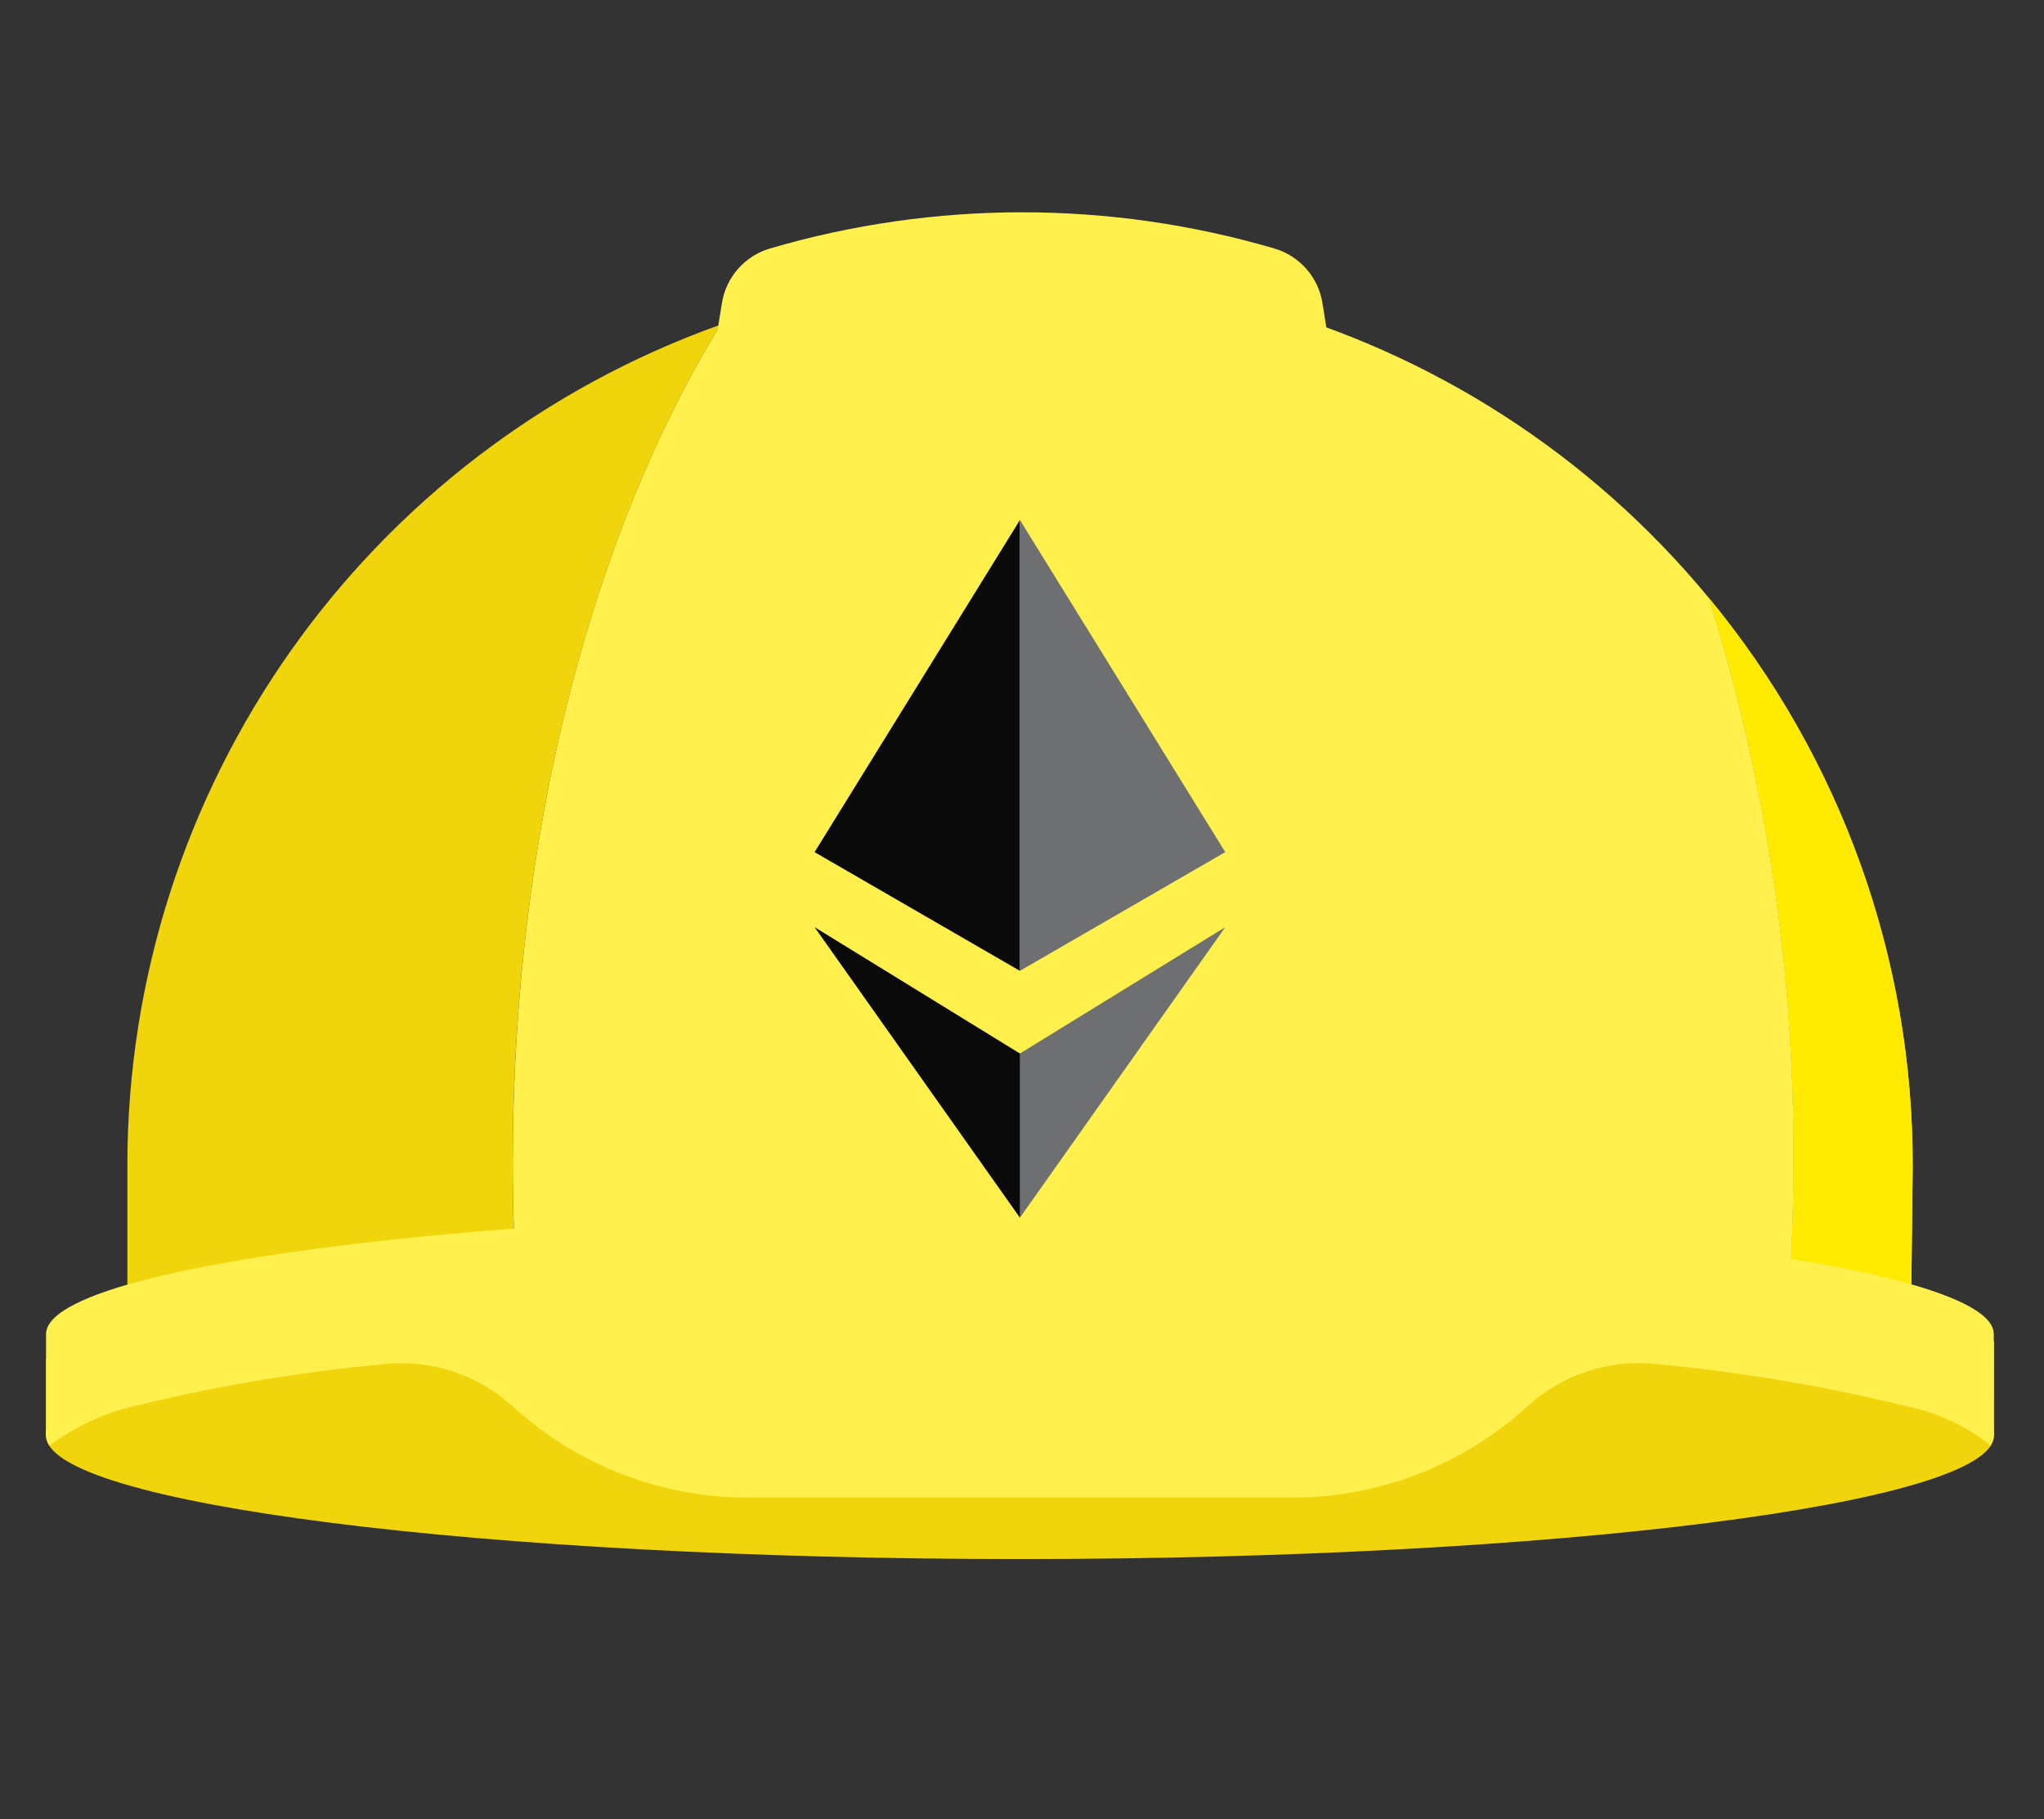 <svg width="491" height="437" viewBox="0 0 491 437" fill="none" xmlns="http://www.w3.org/2000/svg">
<rect x="0" y="0" width="491" height="437" fill="#333333" stroke="none"/>
<path d="M478.999 322.311C478.999 322.311 407.715 311.75 370.046 308.721C333.872 305.815 291.006 304.137 245.018 304.137C199.03 304.137 156.163 305.815 119.999 308.721C82.321 311.791 11.047 326.445 11.047 326.445V344.865C11.047 361.238 115.804 374.541 245.018 374.541C374.232 374.541 478.989 361.238 478.989 344.865L478.999 322.311Z" fill="#F0D50C"/>
<path d="M173.09 77.996C87.653 108.438 30.599 189.33 30.594 280.029V310.401C61.082 303.117 92.168 298.61 123.47 296.934C123.258 291.108 123.149 285.238 123.142 279.323C123.173 199.627 142.411 127.913 173.09 77.996Z" fill="#F0D50C"/>
<path d="M459.457 280.025C459.53 230.258 442.218 182.028 410.512 143.668C424.257 187.569 431.106 233.337 430.814 279.339C430.814 287.71 430.599 295.985 430.17 304.165C439.927 305.667 449.592 307.716 459.119 310.305L459.457 280.025Z" fill="#FFF04D"/>
<path d="M459.457 280.025C459.53 230.258 442.218 182.028 410.512 143.668C424.257 187.569 431.106 233.337 430.814 279.339C430.814 287.71 430.599 295.985 430.17 304.165C439.927 305.667 449.592 307.716 459.119 310.305L459.457 280.025Z" fill="#FFEA00"/>
<path d="M410.505 143.657C353.055 74.016 258.167 47.771 173.096 77.991C142.396 127.908 123.168 199.622 123.168 279.328C123.168 285.243 123.277 291.113 123.495 296.939C155.423 294.473 192.385 292.948 231.967 292.672C231.967 292.672 240.962 292.672 245.045 292.672C306.958 291.929 368.841 295.784 430.183 304.205C430.599 296.018 430.814 287.743 430.828 279.379C431.118 233.359 424.262 187.573 410.505 143.657Z" fill="#FFF04D"/>
<path d="M331.278 157.841L317.688 72.905C316.723 66.656 312.245 61.522 306.186 59.715C266.59 48.095 224.489 48.095 184.892 59.715C178.837 61.525 174.364 66.659 173.401 72.905L159.801 157.841" fill="#FFF04D"/>
<path d="M245.043 290.875C240.95 290.875 236.887 290.875 232.855 290.875H232.405H231.955C108.819 291.735 11.062 304.669 11.062 320.5V343.443C10.862 344.787 11.149 346.159 11.87 347.311C18.124 342.614 25.312 339.313 32.951 337.63C52.403 332.897 72.175 329.586 92.108 327.725C103.429 326.483 114.737 330.174 123.146 337.855C138.541 351.95 158.658 359.766 179.53 359.765H310.515C331.387 359.765 351.503 351.949 366.899 337.855C375.307 330.165 386.62 326.47 397.947 327.714C417.877 329.576 437.645 332.887 457.094 337.62C464.328 339.011 471.159 342 477.09 346.369C477.428 346.707 477.817 347.004 478.113 347.311C478.84 346.153 479.13 344.775 478.932 343.422V320.479C479.004 304.158 374.247 290.875 245.043 290.875Z" fill="#FFF04D"/>
<path d="M294.329 222.734L244.984 253.106V292.555L294.329 222.734Z" fill="#6E6F70"/>
<path d="M245.02 292.555V253.106L195.676 222.734L245.02 292.555Z" fill="#0A0A0A"/>
<path d="M195.676 204.715L245.02 233.245V124.906L195.676 204.715Z" fill="#0A0A0A"/>
<path d="M294.329 204.717L244.984 124.898V176.177V233.237L294.329 204.707V204.717Z" fill="#6E6F70"/>
</svg>
